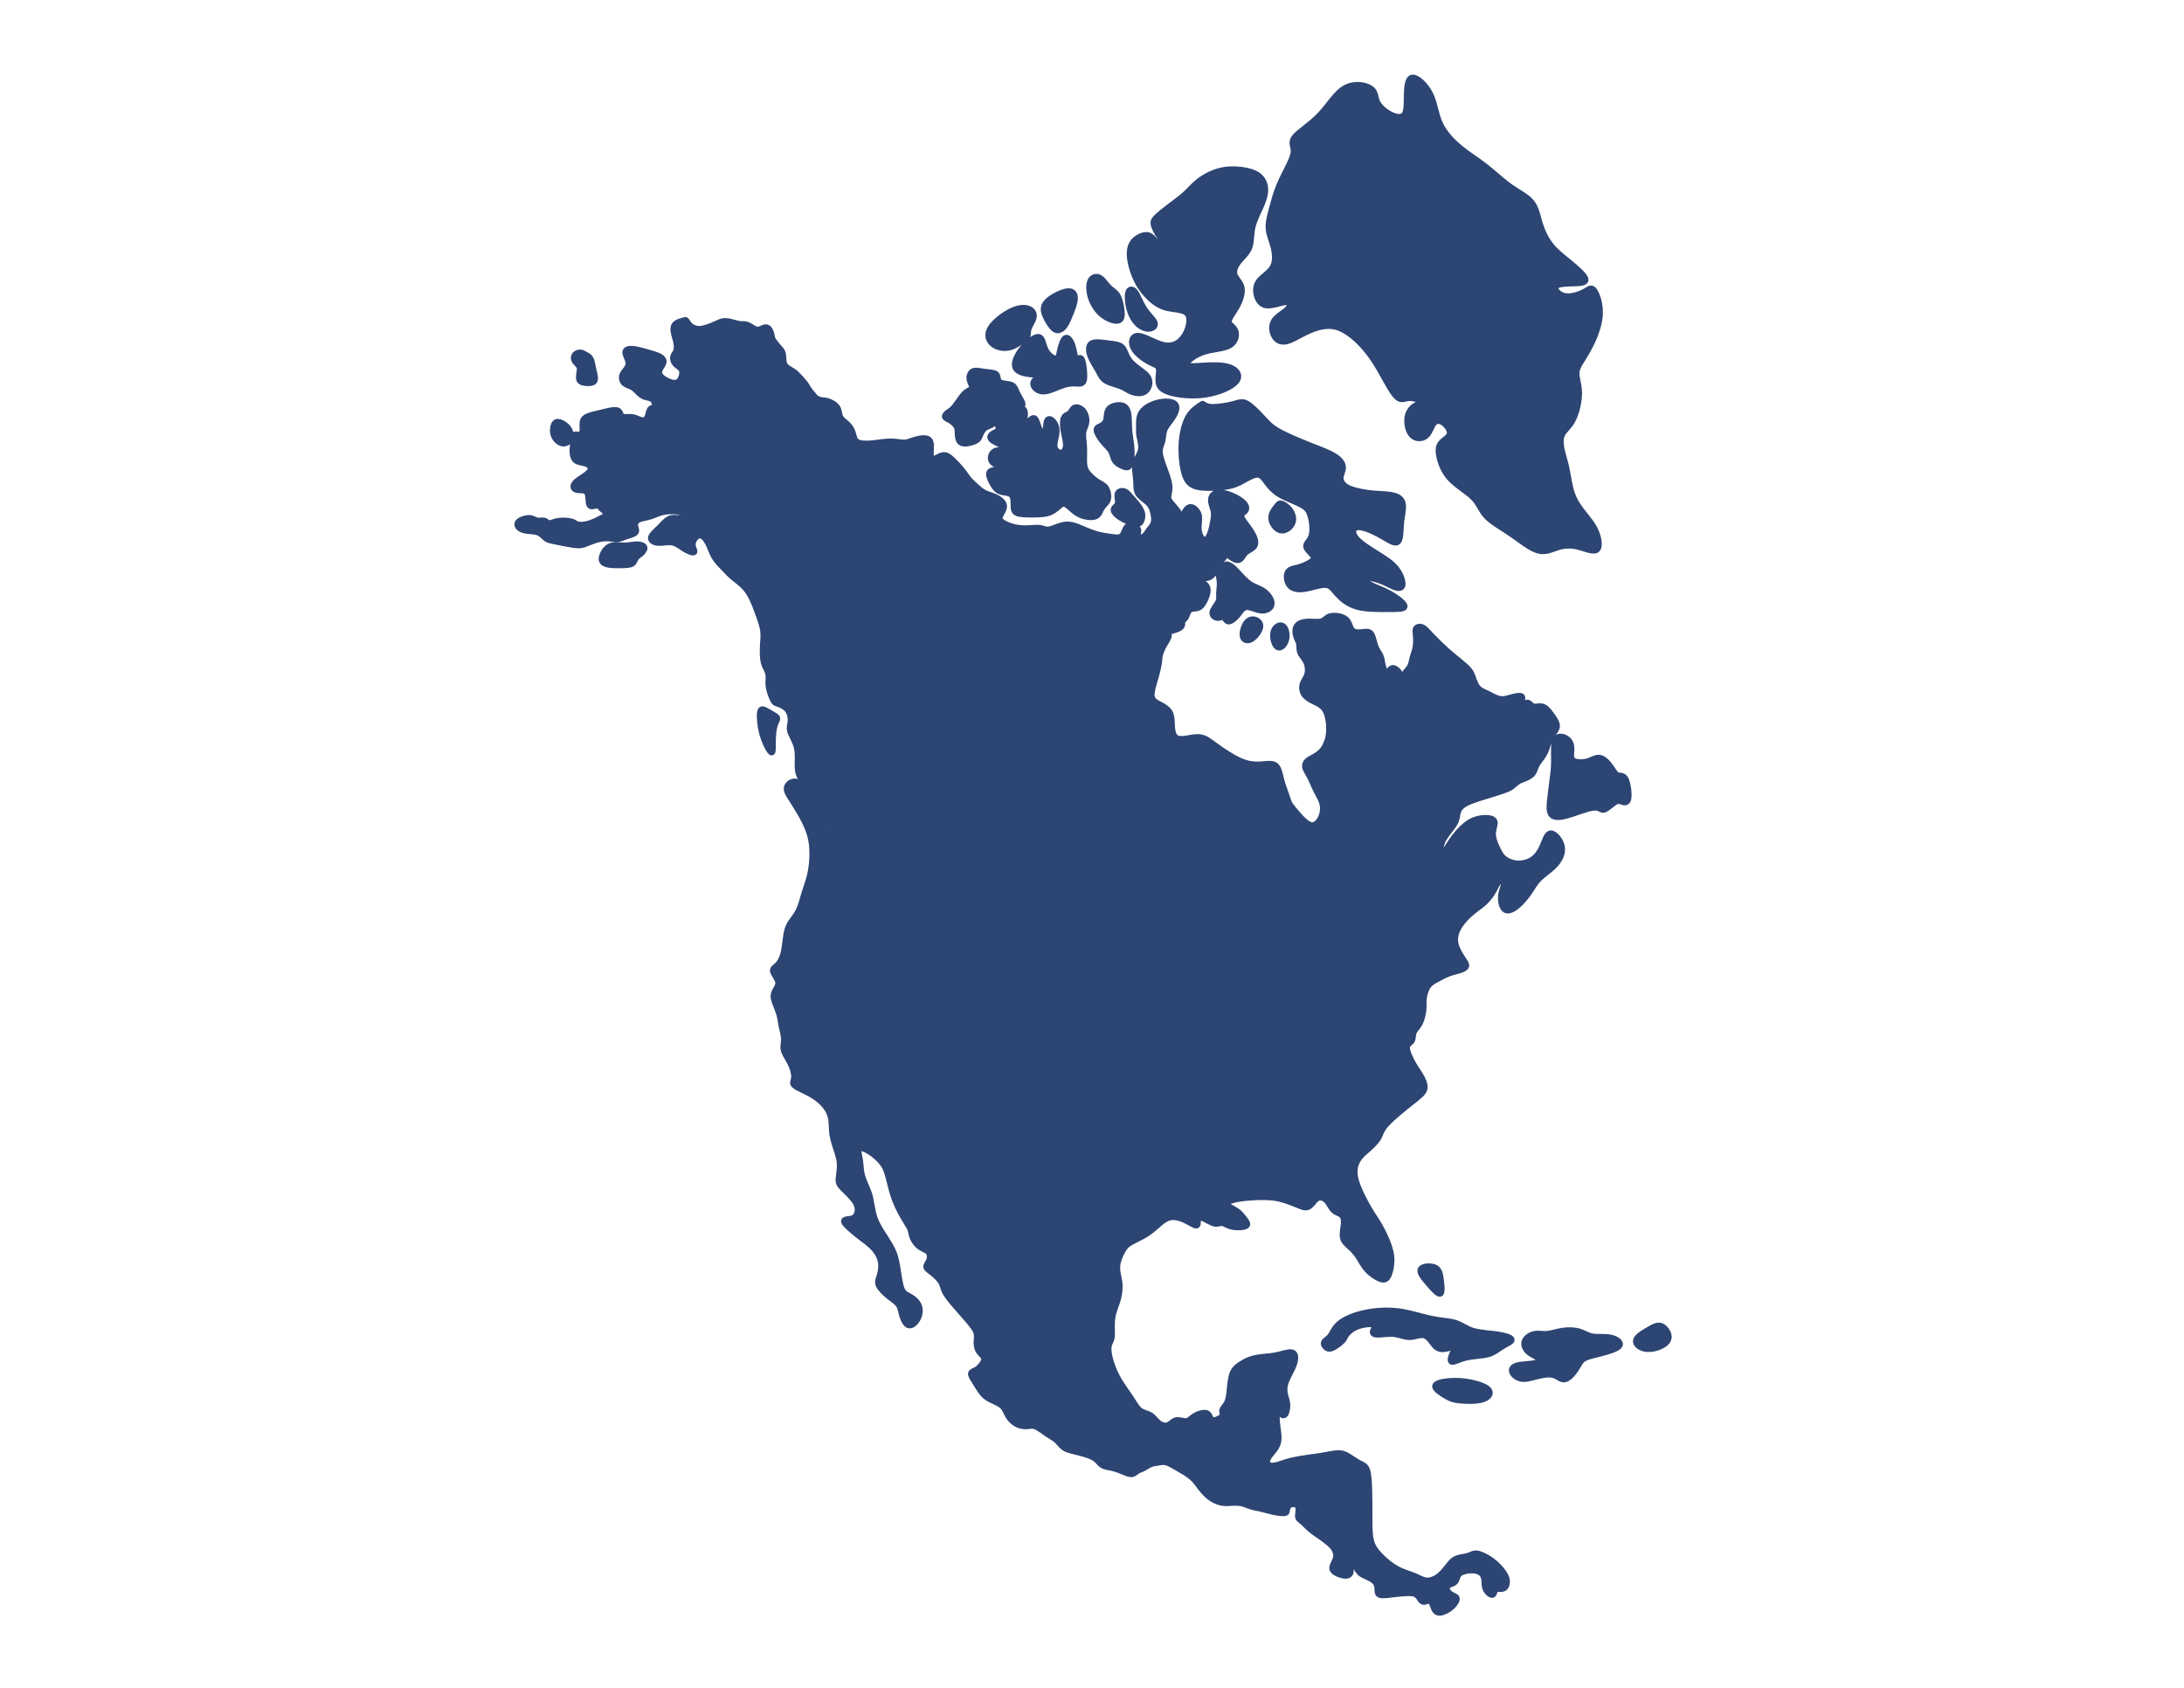 <?xml version="1.0" encoding="utf-8"?>
<!-- Generator: Adobe Illustrator 15.1.0, SVG Export Plug-In . SVG Version: 6.00 Build 0)  -->
<!DOCTYPE svg PUBLIC "-//W3C//DTD SVG 1.1//EN" "http://www.w3.org/Graphics/SVG/1.1/DTD/svg11.dtd">
<svg version="1.1" id="Layer_1" xmlns="http://www.w3.org/2000/svg" xmlns:xlink="http://www.w3.org/1999/xlink" x="0px" y="0px"
	 width="612px" height="473px" viewBox="0 0 612 792" enable-background="new 0 0 612 792" xml:space="preserve">
<path fill="#2d4573" clip-rule="evenodd" stroke="#2d4573" stroke-width="3" stroke-linecap="round" stroke-linejoin="round" stroke-miterlimit="22.926" d="
	M423.488,628.867c-0.979,1.075-2.936,2.51-4.314,3.227s-2.18,0.717-2.98,0.179c-0.8-0.538-1.601-1.613-1.245-2.465
	c0.356-0.852,1.868-1.479,2.98-2.958c1.111-1.479,1.823-3.809,4.313-5.87c2.491-2.062,6.762-3.854,11.742-4.93
	c4.981-1.075,10.675-1.434,16.057-0.717s10.451,2.509,14.988,3.45c4.536,0.941,8.54,1.031,11.52,1.972
	c2.98,0.941,4.937,2.734,8.228,3.72c3.292,0.986,7.917,1.165,11.564,1.703s6.315,1.435,6.449,2.331
	c0.134,0.896-2.269,1.792-4.314,3.047s-3.736,2.868-6.627,3.675s-6.982,0.807-10.274,1.568c-3.291,0.762-5.781,2.285-6.716,1.972
	c-0.934-0.313-0.312-2.465,0.623-4.212c0.934-1.748,2.18-3.093,1.156-3.048c-1.022,0.045-4.314,1.479-6.538,1.345
	c-2.224-0.135-3.38-1.838-4.581-3.406s-2.446-3.003-4.225-3.182c-1.78-0.18-4.093,0.896-6.361,0.896
	c-2.268,0-4.492-1.076-6.938-1.39c-2.445-0.313-5.114,0.135-7.071,0.225c-1.957,0.089-3.202-0.18-3.068-1.165
	c0.133-0.986,1.646-2.689,0.533-3.361c-1.112-0.673-4.849-0.313-7.605,0.672c-2.757,0.986-4.537,2.6-5.427,3.765
	C424.467,627.074,424.467,627.791,423.488,628.867L423.488,628.867z M424.741,41.436c-4.27,2.42-7.472,8.157-11.742,12.638
	c-4.27,4.482-9.606,7.708-11.652,10.129c-2.046,2.419-0.801,4.033-0.623,6.004s-0.711,4.302-2.135,7.26
	c-1.423,2.958-3.38,6.543-4.804,10.039c-1.423,3.495-2.313,6.901-3.202,10.218c-0.89,3.316-1.779,6.542-1.601,9.411
	c0.178,2.868,1.423,5.378,2.223,8.425c0.801,3.047,1.157,6.632,0,9.232c-1.156,2.599-3.824,4.212-5.604,5.915
	s-2.668,3.496-2.49,6.005c0.178,2.509,1.423,5.736,4.27,6.364c2.846,0.627,7.294-1.345,9.606-1.435
	c2.313-0.089,2.491,1.703,0.89,3.406s-4.981,3.316-6.404,5.646c-1.423,2.331-0.89,5.378,0.355,7.26
	c1.246,1.882,3.202,2.599,5.515,2.062c2.313-0.538,4.982-2.331,8.896-4.213c3.914-1.882,9.073-3.854,14.144-2.599
	c5.071,1.255,10.052,5.736,13.699,9.949s5.96,8.156,8.361,12.458c2.402,4.302,4.893,8.963,6.85,10.666
	c1.957,1.703,3.38,0.448,5.604,0.359c2.224-0.09,5.248,0.985,5.781,1.703c0.534,0.717-1.423,1.075-3.113,2.151
	c-1.689,1.075-3.112,2.868-3.469,5.557c-0.355,2.688,0.355,6.274,2.135,8.066s4.625,1.792,6.404,0.269
	c1.779-1.524,2.491-4.571,3.736-6.005s3.024-1.255,4.715,0c1.689,1.255,3.291,3.585,2.846,5.288
	c-0.444,1.703-2.935,2.778-4.181,4.392c-1.245,1.613-1.245,3.764-0.533,6.722c0.711,2.958,2.135,6.723,5.248,9.949
	s7.917,5.916,10.675,8.783c2.758,2.868,3.469,5.916,6.137,8.694c2.669,2.778,7.295,5.288,11.742,8.335s8.718,6.633,12.275,7.619
	s6.405-0.627,9.34-1.524c2.936-0.896,5.961-1.075,9.341-0.269s7.116,2.599,8.717,1.523c1.602-1.075,1.067-5.019-0.267-8.246
	c-1.334-3.226-3.47-5.736-5.604-8.425s-4.27-5.557-5.604-9.231s-1.868-8.156-2.58-11.652c-0.712-3.495-1.602-6.005-2.224-8.694
	c-0.623-2.689-0.979-5.557,0-7.708c0.979-2.151,3.292-3.585,5.07-6.991c1.779-3.406,3.024-8.784,2.936-12.907
	c-0.089-4.123-1.512-6.991-1.156-9.68c0.355-2.689,2.49-5.198,4.98-9.59c2.491-4.392,5.338-10.666,5.871-16.223
	c0.534-5.557-1.245-10.397-2.579-12.189s-2.224-0.538-4.626,0.717c-2.401,1.255-6.315,2.509-9.251,1.882s-4.893-3.137-4.181-4.481
	c0.712-1.344,4.092-1.523,7.472-1.613c3.381-0.09,6.761-0.09,6.494-1.792c-0.267-1.703-4.181-5.109-7.561-7.887
	c-3.381-2.778-6.227-4.929-8.54-7.797c-2.313-2.868-4.092-6.454-5.248-10.128c-1.156-3.674-1.69-7.439-3.914-10.218
	c-2.224-2.778-6.138-4.57-10.052-7.349c-3.914-2.779-7.828-6.543-11.741-9.59c-3.914-3.047-7.829-5.378-11.653-8.515
	c-3.825-3.137-7.562-7.081-9.607-11.563s-2.401-9.5-4.536-13.803s-6.049-7.887-8.185-7.708c-2.135,0.18-2.49,4.123-2.579,7.887
	c-0.089,3.765,0.089,7.35-0.979,9.143c-1.067,1.792-3.38,1.792-6.049,0.627c-2.668-1.166-5.692-3.496-6.938-5.916
	c-1.245-2.42-0.712-4.93-3.113-6.633C434.348,39.912,429.011,39.016,424.741,41.436L424.741,41.436z M323.179,137.046
	c-0.512,1.457-0.378,4.504,0.334,7.328c0.711,2.823,2.001,5.422,3.691,7.17c1.689,1.748,3.78,2.644,5.471,2.577
	c1.689-0.067,2.979-1.098,2.691-2.442c-0.29-1.344-2.158-3.002-3.647-4.885c-1.49-1.882-2.603-3.988-3.492-5.848
	c-0.89-1.86-1.557-3.473-2.468-4.347C324.847,135.724,323.69,135.59,323.179,137.046L323.179,137.046z M308.946,130.123
	c-1.224-0.359-2.824,0-3.603,1.703c-0.778,1.703-0.734,4.75,0.244,7.775c0.979,3.025,2.892,6.027,5.404,8.044
	c2.513,2.017,5.626,3.047,7.25,2.667c1.623-0.381,1.757-2.174,1.534-4.459c-0.223-2.286-0.801-5.064-1.712-6.79
	c-0.912-1.726-2.157-2.397-3.247-3.294s-2.023-2.017-2.914-3.114C311.015,131.557,310.169,130.481,308.946,130.123L308.946,130.123z
	 M319.555,181.121c2.135,0.852,3.291,1.927,5.137,2.622s4.381,1.008,6.071-0.112c1.689-1.121,2.535-3.675,1.845-5.669
	c-0.688-1.994-2.913-3.428-4.937-4.929c-2.023-1.501-3.847-3.07-4.959-4.952s-1.512-4.078-2.824-5.243
	c-1.313-1.166-3.536-1.3-6.338-1.658c-2.803-0.359-6.183-0.941-7.739,0.067s-1.29,3.607-0.4,5.938
	c0.89,2.33,2.402,4.391,3.469,6.318c1.068,1.927,1.69,3.72,3.559,4.93S317.419,180.27,319.555,181.121L319.555,181.121z
	 M383.379,82.015c-2.669-1.658-6.938-2.375-10.541-2.465c-3.603-0.089-6.538,0.448-9.385,1.524
	c-2.847,1.075-5.604,2.688-7.783,4.481c-2.18,1.792-3.78,3.765-5.96,5.736c-2.18,1.972-4.937,3.943-7.428,5.826
	c-2.49,1.882-4.714,3.674-6.004,4.974s-1.646,2.106-0.979,4.078c0.667,1.972,2.356,5.108,4.403,7.215
	c2.046,2.106,4.447,3.182,5.025,3.866c0.578,0.683-0.667,0.974-2.49,0.392c-1.824-0.583-4.226-2.04-5.871-3.664
	s-2.535-3.417-4.537-3.596c-2.001-0.179-5.115,1.255-6.671,3.541c-1.558,2.286-1.558,5.422-1.023,8.515
	c0.534,3.092,1.602,6.14,2.847,8.739c1.246,2.599,2.668,4.75,4.804,7.081c2.135,2.33,4.981,4.84,8.762,5.916
	c3.78,1.075,8.495,0.716,10.318,2.958c1.824,2.241,0.756,7.081-1.379,10.442c-2.135,3.361-5.337,5.243-9.474,4.481
	c-4.136-0.762-9.206-4.168-12.142-4.392c-2.936-0.224-3.736,2.733-2.357,5.467s4.937,5.243,7.473,6.588
	c2.535,1.344,4.047,1.523,4.447,2.958c0.4,1.434-0.312,4.123-0.133,6.274c0.177,2.15,1.244,3.764,5.025,4.974
	c3.78,1.21,10.273,2.017,16.59,1.121c6.315-0.896,12.453-3.496,14.632-6.14c2.18-2.644,0.401-5.333-3.113-6.543
	c-3.514-1.209-8.762-0.941-12.986-0.672c-4.226,0.269-7.428,0.538-7.294-0.807c0.133-1.344,3.602-4.302,7.916-5.781
	c4.314-1.479,9.474-1.479,12.364-3.092c2.892-1.614,3.515-4.84,2.714-6.813c-0.801-1.972-3.024-2.688-3.069-4.302
	c-0.044-1.613,2.091-4.123,3.736-7.081c1.646-2.958,2.802-6.364,2.269-8.873c-0.534-2.51-2.758-4.123-3.336-6.094
	c-0.578-1.972,0.489-4.303,2.135-6.364c1.646-2.062,3.869-3.854,4.848-6.453c0.979-2.6,0.712-6.006,1.424-9.322
	s2.401-6.543,3.735-9.5c1.335-2.958,2.313-5.646,2.269-8.291S386.048,83.673,383.379,82.015L383.379,82.015z M392.609,237.833
	c-0.956,1.21-2.557,3.092-2.379,5.4c0.178,2.308,2.135,5.042,4.314,5.49c2.18,0.448,4.58-1.389,5.403-3.428s0.067-4.28-1.156-5.938
	c-1.223-1.658-2.913-2.733-3.914-3.002S393.566,236.623,392.609,237.833L392.609,237.833z M357.897,189.567
	c-2.401,1.524-4.804,3.048-6.538,6.005s-2.802,7.349-3.158,11.741c-0.355,4.392,0,8.784,0.667,12.234
	c0.667,3.451,1.646,5.96,3.514,7.395s4.626,1.793,8.051,1.838c3.425,0.044,7.517-0.225,10.585-0.986
	c3.069-0.762,5.115-2.017,7.205-3.182c2.091-1.166,4.226-2.241,5.827-2.017c1.602,0.225,2.668,1.748,4.047,3.585
	c1.379,1.837,3.068,3.988,6.183,5.826c3.113,1.837,7.649,3.361,10.273,4.84c2.625,1.479,3.336,2.913,3.87,4.526
	s0.89,3.406,1.022,5.377c0.134,1.972,0.045,4.123-0.756,5.736c-0.801,1.614-2.313,2.689-2.09,3.988
	c0.223,1.3,2.179,2.823,3.068,3.988c0.89,1.166,0.712,1.972-0.578,2.958s-3.691,2.151-5.915,2.779
	c-2.225,0.627-4.271,0.717-5.16,2.196c-0.889,1.479-0.622,4.347,0.712,6.05c1.335,1.703,3.736,2.241,6.983,1.748
	s7.339-2.016,9.873-1.882c2.536,0.134,3.515,1.927,5.471,4.123c1.957,2.195,4.893,4.795,9.163,6.05
	c4.27,1.254,9.873,1.165,14.41,1.165c4.536,0,8.006,0.09,7.917-1.254c-0.09-1.345-3.736-4.123-7.116-5.96
	c-3.38-1.838-6.494-2.734-8.807-4.034s-3.825-3.002-2.758-3.451c1.067-0.448,4.715,0.358,7.517,1.389s4.759,2.286,6.538,2.958
	c1.779,0.672,3.38,0.762,3.647-0.851c0.267-1.613-0.801-4.93-2.892-7.574c-2.09-2.644-5.203-4.616-8.939-6.946
	c-3.736-2.331-8.095-5.02-10.052-7.529c-1.957-2.51-1.513-4.84,0.8-5.154c2.313-0.313,6.494,1.389,10.008,3.271
	c3.514,1.883,6.36,3.944,7.962,3.944c1.601,0,1.956-2.061,2.135-4.123c0.178-2.062,0.178-4.123,0.489-6.453
	c0.312-2.331,0.934-4.93,0.711-6.947c-0.222-2.017-1.289-3.45-3.735-4.212c-2.446-0.762-6.271-0.852-9.074-1.031
	c-2.802-0.179-4.581-0.448-6.805-0.896c-2.224-0.448-4.892-1.075-6.76-2.196c-1.868-1.12-2.936-2.733-2.892-4.392
	c0.045-1.658,1.201-3.361,1.112-5.109c-0.089-1.748-1.423-3.541-4.314-5.244c-2.891-1.703-7.339-3.316-11.119-4.795
	c-3.78-1.479-6.894-2.823-9.74-4.123s-5.426-2.554-7.428-3.988s-3.425-3.047-5.56-5.333c-2.135-2.286-4.981-5.244-7.116-6.319
	c-2.135-1.076-3.558-0.27-6.315,0.448s-6.85,1.345-9.43,1.3S358.965,190.284,357.897,189.567L357.897,189.567z M287.379,153.312
	c-1.045-1.21-2.291-3.182-3.158-5.221c-0.868-2.039-1.356-4.145,0.689-6.364c2.045-2.219,6.627-4.548,9.362-4.929
	c2.735-0.381,3.625,1.187,3.58,3.227c-0.044,2.039-1.023,4.548-1.935,6.834s-1.757,4.347-2.713,5.736
	c-0.956,1.389-2.023,2.106-2.979,2.241C289.27,154.97,288.425,154.522,287.379,153.312L287.379,153.312z M272.769,160.079
	c-1.557,1.076-3.647,2.509-6.116,2.936c-2.469,0.425-5.315-0.157-7.206-1.748s-2.824-4.19-1-7.215
	c1.823-3.025,6.405-6.476,10.03-8.156c3.625-1.681,6.293-1.591,7.983-0.829c1.69,0.762,2.402,2.196,2.046,3.876
	s-1.779,3.607-2.313,5.086c-0.534,1.479-0.178,2.509-0.511,3.383S274.325,159.003,272.769,160.079L272.769,160.079z
	 M301.301,179.573c0.956-0.627,1.089-2.375,0.934-4.84c-0.156-2.465-0.601-5.647-1.357-6.453c-0.756-0.807-1.823,0.762-2.468,0.067
	s-0.867-3.652-1.624-6.027c-0.756-2.375-2.046-4.168-3.136-3.675s-1.979,3.271-2.49,5.535c-0.512,2.263-0.645,4.011-1.846,4.167
	c-1.201,0.157-3.469-1.277-4.759-3.361c-1.29-2.084-1.602-4.818-2.446-6.027c-0.846-1.21-2.224-0.896-4.003,0.269
	c-1.779,1.166-3.958,3.182-5.715,5.714s-3.091,5.58-2.201,7.506c0.889,1.927,4.002,2.733,6.76,3.025
	c2.757,0.291,5.159,0.067,4.981,0.605c-0.178,0.538-2.936,1.837-3.358,3.473c-0.422,1.636,1.49,3.607,3.825,3.944
	c2.335,0.336,5.093-0.964,7.562-1.95c2.468-0.986,4.647-1.658,6.626-1.748C298.565,179.708,300.344,180.201,301.301,179.573
	L301.301,179.573z M320.426,218.628c-1.179-0.516-2.735-1.277-3.58-2.532c-0.846-1.255-0.979-3.002-1.758-4.437
	s-2.201-2.554-3.669-4.302s-2.98-4.123-3.158-5.422s0.979-1.524,2.069-2.084c1.089-0.56,2.111-1.456,2.468-3.025
	c0.355-1.569,0.044-3.809,1.512-5.198c1.468-1.39,4.715-1.927,6.517-1.031c1.801,0.896,2.156,3.226,2.313,5.49
	c0.155,2.263,0.111,4.459,0.312,6.565s0.645,4.123,0.867,6.341c0.222,2.218,0.222,4.638,0,6.453
	c-0.223,1.815-0.667,3.025-1.29,3.496C322.404,219.412,321.604,219.144,320.426,218.628L320.426,218.628z M262.04,196.242
	c-0.07,1.27-0.141,2.54,0.001,3.511c0.143,0.971,0.498,1.643,0.098,2.181c-0.4,0.538-1.556,0.941-2.423,1.457
	c-0.868,0.515-1.446,1.142-1.379,1.77c0.066,0.627,0.778,1.255,1.712,1.815c0.934,0.56,2.09,1.053,3.225,1.613
	c1.134,0.56,2.246,1.188,2.713,1.725c0.467,0.538,0.289,0.986-0.823,1.031c-1.112,0.044-3.158-0.313-4.559,0.336
	c-1.401,0.649-2.158,2.307-1.935,3.652c0.222,1.344,1.423,2.375,3.18,2.891c1.756,0.515,4.069,0.515,6.315,0.941
	c2.246,0.425,4.425,1.277,5.671,2.083s1.557,1.569,0.512,1.591c-1.046,0.022-3.447-0.694-5.804-1.232
	c-2.357-0.538-4.67-0.896-6.605-0.986c-1.935-0.09-3.492,0.09-3.958,1.031c-0.467,0.941,0.156,2.644,0.867,4.101
	s1.512,2.667,2.291,3.496c0.778,0.829,1.534,1.277,3.002,1.546c1.468,0.269,3.647,0.358,4.536,1.77
	c0.89,1.412,0.489,4.145,0.69,5.826c0.2,1.68,1,2.308,3.069,2.621c2.068,0.314,5.404,0.314,7.917,0.224
	c2.513-0.089,4.203-0.269,5.693-0.851s2.78-1.569,3.87-2.51c1.089-0.941,1.979-1.837,3.091-1.635s2.446,1.501,3.803,2.688
	s2.735,2.263,4.781,2.935c2.046,0.672,4.759,0.941,6.272,0.18c1.512-0.762,1.823-2.554,2.69-3.876s2.29-2.173,2.779-3.787
	c0.489-1.613,0.045-3.988-0.89-5.4c-0.934-1.412-2.356-1.86-3.979-2.891c-1.625-1.031-3.447-2.644-4.582-4.1
	c-1.135-1.457-1.58-2.756-1.69-4.817c-0.111-2.062,0.111-4.885-0.022-7.484c-0.134-2.6-0.623-4.974-0.378-6.789
	c0.245-1.815,1.223-3.07,1.446-4.795c0.222-1.725-0.312-3.921-1.446-5.288c-1.134-1.367-2.869-1.905-3.914-1.479
	c-1.045,0.425-1.401,1.814-2.247,2.576c-0.845,0.762-2.179,0.896-2.779,2.219c-0.601,1.322-0.467,3.832-0.045,6.207
	c0.423,2.375,1.134,4.616,1.089,6.499c-0.044,1.882-0.845,3.405-2.157,3.629s-3.135-0.852-3.424-2.868
	c-0.29-2.016,0.956-4.974,0.978-7.372c0.022-2.398-1.178-4.235-2.202-5.042c-1.023-0.807-1.868-0.583-2.224,0.605
	c-0.356,1.188-0.223,3.338-0.756,4.414c-0.534,1.076-1.734,1.076-2.624-0.426s-1.468-4.504-2.313-5.311
	c-0.845-0.807-1.957,0.583-2.98,1.389c-1.023,0.807-1.957,1.031-2.112,0.157s0.467-2.846,0.347-4.25
	c-0.12-1.405-0.983-2.241-2.182-2.428c-1.199-0.187-2.733,0.276-4.112,0.844c-1.379,0.568-2.603,1.24-3.592,1.935
	C263.552,194.808,262.796,195.525,262.04,196.242c-0.689,0.762-1.401,1.613-2.157,2.241c-0.756,0.627-1.557,1.03-2.357,1.344
	c-0.801,0.313-1.602,0.538-2.357,1.344c-0.756,0.807-1.468,2.196-1.89,3.227c-0.423,1.031-0.556,1.703-2.141,2.448
	s-4.62,1.563-6.221,0.891c-1.602-0.672-1.769-2.835-1.829-4.364c-0.061-1.529-0.017-2.425-0.595-3.411s-1.779-2.062-2.935-2.778
	c-1.157-0.717-2.269-1.076-2.468-1.636c-0.2-0.561,0.511-1.322,1.29-1.905c0.778-0.583,1.624-0.986,2.625-2.061
	c1-1.076,2.157-2.823,3.202-4.28c1.045-1.457,1.979-2.622,3.046-3.383c1.067-0.762,2.269-1.12,2.58-1.77
	c0.312-0.65-0.267-1.591-0.686-2.59c-0.419-1-0.679-2.057-0.481-3.102c0.198-1.044,0.854-2.076,2.096-2.354
	c1.242-0.278,3.07,0.198,4.984,0.458c1.915,0.26,3.916,0.305,4.894,0.865c0.979,0.56,0.935,1.635,1.112,2.465
	c0.178,0.829,0.578,1.411,1.535,1.77c0.956,0.358,2.468,0.493,3.603,0.694c1.134,0.202,1.89,0.471,2.468,1.233
	c0.578,0.762,0.979,2.016,1.601,3.271c0.623,1.255,1.468,2.51,1.957,3.518s0.623,1.77-0.333,2.308
	c-0.957,0.538-3.002,0.852-4.604,1.389c-1.601,0.538-2.757,1.299-3.669,2.016C263.396,194.808,262.729,195.48,262.04,196.242
	L262.04,196.242z M323.639,244.887c-1.801-0.829-3.603-1.659-4.993-2.655c-1.39-0.998-2.368-2.162-2.39-3.014
	c-0.022-0.852,0.911-1.389,1.444-1.994c0.534-0.605,0.668-1.277,0.557-2.375c-0.111-1.098-0.468-2.622,0.044-3.518
	s1.891-1.165,3.069-0.649c1.179,0.515,2.157,1.814,3.047,2.868s1.69,1.86,2.49,2.846c0.801,0.986,1.602,2.151,2.079,3.193
	c0.479,1.042,0.634,1.961,0.489,3.104s-0.589,2.509-1.612,2.913C326.841,246.007,325.24,245.447,323.639,244.887L323.639,244.887z
	 M391.225,296.646c-0.578,2.442,0.445,6.028,1.891,6.856c1.445,0.829,3.313-1.098,3.892-3.54s-0.134-5.4-1.579-6.229
	C393.982,292.904,391.803,294.203,391.225,296.646L391.225,296.646z M383.664,291.403c-1.157-0.83-3.069-1.188-4.56,0.224
	c-1.489,1.412-2.558,4.593-2.313,6.521c0.244,1.927,1.802,2.599,3.491,1.837c1.69-0.762,3.514-2.958,4.226-4.706
	C385.22,293.531,384.819,292.231,383.664,291.403L383.664,291.403z M369.343,264.85c-1.766,0.493-3.53,0.986-3.975,2.286
	c-0.445,1.299,0.431,3.405,0.646,5.489s-0.23,4.145-0.274,5.714c-0.044,1.568,0.312,2.644-0.4,4.123s-2.49,3.361-2.713,4.795
	c-0.222,1.434,1.112,2.419,2.269,2.509c1.156,0.089,2.135-0.717,2.847-0.358s1.156,1.882,2.224,2.017s2.757-1.12,4.136-2.778
	s2.446-3.72,4.314-3.943c1.868-0.225,4.537,1.389,6.938,1.613s4.536-0.941,4.804-2.778c0.267-1.837-1.334-4.347-3.336-5.871
	c-2.001-1.524-4.403-2.062-6.582-3.451c-2.18-1.39-4.137-3.63-5.561-5.198c-1.423-1.569-2.313-2.465-3.112-3.047
	C370.767,265.387,370.055,265.118,369.343,264.85L369.343,264.85z M528.912,346.836c-1.525-1.188-4.133-1.859-5.245,0.068
	c-1.112,1.927-0.729,6.453-0.759,10.239c-0.031,3.786-0.476,6.834-0.876,9.836s-0.756,5.96-1.022,8.56
	c-0.268,2.599-0.445,4.84,0.4,6.229c0.845,1.389,2.713,1.927,6.626,0.941c3.915-0.986,9.874-3.495,13.076-3.898
	c3.203-0.403,3.647,1.299,5.026,0.986s3.691-2.644,5.248-3.585c1.557-0.941,2.357-0.493,3.425-0.135s2.401,0.627,2.757-1.613
	c0.356-2.241-0.267-6.991-1.334-8.962c-1.067-1.972-2.579-1.166-3.825-1.792c-1.245-0.628-2.224-2.689-3.602-4.526
	c-1.38-1.837-3.158-3.451-4.893-3.585c-1.735-0.134-3.425,1.21-5.782,1.792c-2.357,0.583-5.382,0.403-6.627-0.717
	c-1.245-1.121-0.712-3.182-0.668-5.064C530.883,349.726,530.438,348.023,528.912,346.836L528.912,346.836z M66.006,165.496
	c-0.779-0.068-1.757,0.201-2.379,0.828c-0.623,0.627-0.89,1.614-0.445,2.577c0.445,0.963,1.601,1.904,2.157,2.711
	c0.556,0.807,0.512,1.479,0.356,2.555c-0.156,1.076-0.423,2.554-0.267,3.518c0.156,0.963,0.734,1.412,1.801,1.681
	c1.068,0.269,2.624,0.358,3.714,0.157s1.712-0.695,1.757-1.86c0.044-1.166-0.49-3.002-0.868-4.772
	c-0.378-1.771-0.601-3.473-1.223-4.549c-0.623-1.076-1.646-1.524-2.446-1.949C67.362,165.965,66.784,165.563,66.006,165.496
	L66.006,165.496z M53.687,199.216c-0.534,1.165-0.779,3.249-0.101,5.053c0.679,1.804,2.279,3.328,3.859,3.63
	c1.579,0.303,3.135-0.616,3.691-2.05c0.556-1.434,0.111-3.384-0.934-4.852c-1.045-1.467-2.691-2.453-3.925-2.823
	C55.043,197.805,54.22,198.051,53.687,199.216L53.687,199.216z M76.214,263.121c-0.401-0.919-0.134-2.219,0.601-3.608
	c0.733-1.389,1.935-2.868,3.713-3.383c1.779-0.516,4.136-0.067,6.227-0.089c2.091-0.023,3.914-0.516,5.56-0.538
	c1.646-0.022,3.114,0.426,3.492,1.188c0.378,0.761-0.334,1.837-1.245,2.688c-0.912,0.852-2.024,1.479-2.646,2.353
	c-0.623,0.874-0.756,1.994-1.69,2.599c-0.934,0.604-2.668,0.694-4.714,0.739s-4.403,0.045-6.115-0.224
	C77.682,264.577,76.614,264.04,76.214,263.121L76.214,263.121z M152.959,333.434c1.089,0.56,2.468,1.411,3.491,2.017
	c1.023,0.604,1.69,0.963,1.757,1.523c0.067,0.56-0.467,1.322-0.912,2.509s-0.801,2.801-0.979,4.616
	c-0.178,1.815-0.178,3.832-0.178,5.535s0,3.092-0.378,3.25c-0.378,0.156-1.135-0.919-1.98-2.577
	c-0.845-1.658-1.778-3.899-2.401-6.184c-0.623-2.286-0.934-4.616-1.067-6.588c-0.134-1.972-0.089-3.585,0.334-4.257
	C151.069,332.604,151.869,332.873,152.959,333.434L152.959,333.434z M315.22,623.584c-0.047-1.927-0.047-4.347,0.442-6.632
	s1.468-4.437,2.135-6.633c0.668-2.195,1.023-4.436,1.067-6.273c0.045-1.838-0.222-3.271-0.578-4.975
	c-0.355-1.703-0.801-3.675-0.444-5.96c0.355-2.285,1.512-4.885,2.535-6.633c1.022-1.747,1.912-2.644,3.78-3.72
	c1.868-1.075,4.715-2.33,6.983-3.719c2.268-1.39,3.958-2.913,5.692-4.437c1.734-1.524,3.514-3.048,5.604-3.541
	c2.09-0.493,4.492,0.045,6.805,1.075c2.313,1.031,4.536,2.555,5.515,2.689c0.979,0.134,0.712-1.12,0.846-2.151
	c0.133-1.03,0.667-1.837,2.135-1.389s3.869,2.15,5.604,2.599c1.735,0.448,2.803-0.358,3.87-0.224
	c1.067,0.134,2.134,1.209,4.358,1.702c2.224,0.493,5.604,0.404,6.716-0.313c1.112-0.717-0.044-2.061-1.067-3.36
	c-1.022-1.3-1.912-2.555-3.646-3.675c-1.734-1.121-4.314-2.106-4.492-3.093c-0.178-0.985,2.046-1.972,5.737-2.599
	c3.692-0.628,8.852-0.896,12.587-0.807c3.736,0.09,6.049,0.537,8.451,1.255c2.401,0.717,4.892,1.702,6.849,2.509
	c1.958,0.807,3.381,1.435,4.671,0.852c1.289-0.582,2.445-2.375,3.424-3.36c0.979-0.986,1.779-1.165,2.714-1.031
	c0.934,0.135,2.001,0.583,2.979,1.793s1.868,3.182,3.024,4.257c1.156,1.076,2.58,1.255,3.514,2.017
	c0.935,0.762,1.379,2.106,1.245,4.123c-0.133,2.017-0.845,4.705-0.444,6.633c0.4,1.927,1.912,3.092,3.336,4.392
	c1.423,1.3,2.757,2.733,3.958,4.571c1.201,1.837,2.269,4.077,4.003,6.005c1.734,1.927,4.137,3.54,5.871,4.258
	c1.734,0.717,2.802,0.537,3.646-0.763c0.846-1.3,1.469-3.72,1.69-6.095c0.223-2.375,0.045-4.705-0.979-7.842
	c-1.022-3.137-2.891-7.081-4.491-9.904c-1.602-2.823-2.936-4.525-5.115-8.245c-2.179-3.72-5.203-9.455-6.226-13.758
	c-1.023-4.303-0.045-7.17,1.201-9.187c1.245-2.018,2.757-3.183,4.58-4.796c1.824-1.613,3.959-3.675,5.026-5.512
	c1.067-1.838,1.067-3.451,3.736-6.408c2.668-2.958,8.006-7.26,11.697-10.173s5.737-4.437,6.138-6.408
	c0.4-1.973-0.845-4.393-1.957-6.229c-1.112-1.838-2.09-3.092-3.38-5.378c-1.29-2.285-2.892-5.602-2.892-7.484
	c0-1.882,1.602-2.33,2.269-3.36c0.667-1.031,0.4-2.644,0.934-3.988c0.534-1.345,1.868-2.42,2.824-4.257
	c0.957-1.838,1.536-4.437,1.714-6.408s-0.045-3.315,0.178-5.198c0.223-1.882,0.89-4.302,2.046-5.915
	c1.157-1.613,2.803-2.42,4.493-3.316c1.689-0.896,3.424-1.882,5.426-2.6c2.001-0.717,4.27-1.165,5.76-1.726
	c1.49-0.56,2.201-1.232,2.18-2.017c-0.022-0.783-0.778-1.68-1.957-3.472s-2.779-4.481-3.18-7.17s0.4-5.378,2.046-7.933
	c1.646-2.554,4.137-4.974,6.271-6.722c2.135-1.747,3.913-2.823,5.56-4.392c1.646-1.568,3.157-3.63,4.136-5.378
	s1.424-3.182,2.446-3.988c1.023-0.807,2.624-0.986,2.758,0.135c0.133,1.12-1.201,3.54-1.512,6.229
	c-0.312,2.688,0.399,5.647,1.823,6.588c1.423,0.941,3.558-0.134,5.604-1.837s4.003-4.033,5.56-6.319
	c1.557-2.285,2.713-4.526,4.759-6.543s4.981-3.809,7.25-6.229c2.269-2.421,3.869-5.468,3.291-8.56
	c-0.578-3.092-3.335-6.229-5.114-6.14c-1.779,0.09-2.58,3.406-3.825,6.185c-1.245,2.778-2.936,5.019-5.159,6.363
	s-4.981,1.793-7.339,1.523c-2.357-0.269-4.314-1.255-5.604-2.285c-1.289-1.031-1.912-2.106-2.891-4.078s-2.313-4.84-2.401-7.305
	s1.067-4.526,0.8-5.826c-0.267-1.3-1.956-1.837-4.136-1.837s-4.848,0.538-7.294,1.972c-2.446,1.434-4.671,3.764-6.36,5.826
	c-1.69,2.061-2.847,3.853-3.78,5.333c-0.935,1.479-1.646,2.644-2.892,5.064c-1.245,2.42-3.023,6.095-3.98,7.73
	c-0.956,1.636-1.09,1.232-0.423-0.426s2.136-4.571,2.824-7.148c0.689-2.576,0.601-4.816,1.313-6.878
	c0.712-2.062,2.224-3.943,3.536-5.624c1.312-1.681,2.424-3.161,2.98-4.528c0.556-1.367,0.556-2.622,0.867-3.832
	c0.311-1.21,0.934-2.375,2.135-3.361c1.2-0.986,2.979-1.793,4.893-2.51c1.912-0.717,3.958-1.344,6.448-2.106
	c2.491-0.762,5.427-1.658,7.517-2.375c2.091-0.717,3.336-1.254,4.403-2.017c1.067-0.762,1.958-1.748,2.936-2.375
	c0.979-0.627,2.046-0.896,3.336-1.435c1.29-0.538,2.802-1.344,3.647-2.464c0.845-1.121,1.022-2.554,1.867-4.078
	c0.846-1.523,2.357-3.137,3.336-4.84s1.424-3.496,2.002-5.108c0.578-1.614,1.29-3.047,2.18-4.347s1.956-2.465,1.867-3.944
	s-1.334-3.271-2.579-4.975c-1.245-1.703-2.491-3.316-4.003-3.764c-1.513-0.448-3.291,0.269-4.492-0.135
	c-1.201-0.403-1.823-1.926-2.847-1.747s-2.446,2.061-3.603,4.033c-1.156,1.972-2.046,4.034-3.069,5.96
	c-1.022,1.927-2.179,3.72-2.445,2.778c-0.268-0.941,0.355-4.616,1.334-6.991s2.313-3.45,3.514-4.794
	c1.2-1.345,2.269-2.958,1.912-3.676c-0.355-0.717-2.135-0.538-4.048-0.044c-1.911,0.493-3.958,1.3-5.959,1.075
	c-2.002-0.224-3.958-1.479-5.782-2.375c-1.823-0.896-3.513-1.434-4.714-2.644c-1.201-1.21-1.913-3.092-2.447-4.616
	c-0.533-1.523-0.89-2.689-2.046-4.078s-3.113-3.002-4.937-4.481s-3.514-2.823-5.737-4.839c-2.224-2.017-4.981-4.706-6.894-6.723
	c-1.913-2.017-2.98-3.361-4.137-3.898c-1.156-0.538-2.401-0.27-2.891,0.448s-0.223,1.882-0.089,3.496
	c0.133,1.613,0.133,3.675-0.179,5.423c-0.312,1.748-0.934,3.182-1.334,4.66c-0.4,1.479-0.578,3.002-1.201,4.213
	c-0.622,1.21-1.689,2.106-2.401,3.182s-1.067,2.33-1.424,2.24c-0.355-0.089-0.711-1.523-1.601-2.733s-2.313-2.196-3.291-1.748
	s-1.513,2.33-2.225,2.33c-0.711,0-1.601-1.882-2.045-3.496c-0.445-1.613-0.445-2.957-0.935-4.257s-1.468-2.555-2.135-3.944
	c-0.667-1.39-1.023-2.913-1.424-4.347c-0.399-1.434-0.845-2.778-1.912-3.227s-2.757,0-4.358,0.09s-3.113-0.179-3.959-1.434
	c-0.845-1.255-1.022-3.496-2.758-4.84c-1.733-1.345-5.025-1.792-6.982-1.299c-1.957,0.493-2.579,1.926-4.181,2.419
	s-4.181,0.045-6.449,0.135c-2.269,0.089-4.225,0.717-5.114,2.017c-0.891,1.3-0.712,3.271-0.267,4.706
	c0.444,1.434,1.155,2.33,1.378,3.54s-0.044,2.733,0.534,4.123c0.578,1.389,2.001,2.644,2.802,4.437
	c0.801,1.792,0.979,4.123,0.489,5.871s-1.646,2.913-2.135,4.437c-0.489,1.523-0.312,3.406,0.667,4.84s2.758,2.42,4.27,3.182
	c1.513,0.762,2.758,1.299,3.825,2.151s1.957,2.017,2.58,3.765c0.622,1.748,0.978,4.078,1.045,6.161s-0.154,3.92-0.376,5.063
	c-0.222,1.142-0.444,1.59-0.8,2.464s-0.846,2.173-1.802,3.361s-2.379,2.263-3.691,3.048c-1.312,0.784-2.513,1.276-3.358,1.994
	c-0.845,0.717-1.334,1.658-1.268,2.644c0.067,0.986,0.689,2.017,1.313,3.092c0.622,1.076,1.245,2.196,1.846,3.518
	s1.179,2.846,2.068,4.593c0.89,1.748,2.091,3.72,2.69,5.467c0.601,1.748,0.601,3.271,0.356,4.729
	c-0.245,1.456-0.734,2.845-1.558,4.055c-0.822,1.21-1.979,2.241-3.291,2.285c-1.312,0.045-2.779-0.896-4.381-2.397
	c-1.601-1.501-3.336-3.563-4.514-4.997c-1.179-1.435-1.801-2.242-2.245-3.183c-0.444-0.941-0.711-2.017-1.334-3.81
	c-0.623-1.792-1.602-4.302-2.313-6.991c-0.712-2.689-1.157-5.557-2.669-6.722c-1.513-1.165-4.092-0.627-6.627-0.448
	s-5.026,0-7.517-0.762c-2.491-0.762-4.981-2.106-7.473-3.63c-2.49-1.524-4.981-3.227-7.16-4.84c-2.18-1.613-4.048-3.137-6.404-3.496
	c-2.357-0.359-5.204,0.448-7.384,0.717c-2.18,0.269-3.691,0-4.625-1.031c-0.934-1.03-1.29-2.823-1.423-4.75
	c-0.134-1.927-0.045-3.988-0.579-5.602c-0.533-1.613-1.689-2.778-3.291-3.764c-1.602-0.986-3.647-1.792-4.714-2.913
	c-1.068-1.121-1.157-2.555-0.757-4.661c0.4-2.107,1.29-4.885,1.957-7.305c0.668-2.419,1.113-4.481,1.291-5.803
	s0.09-1.904,0.334-3.092c0.244-1.188,0.822-2.98,1.867-4.863c1.046-1.882,2.558-3.854,2.38-4.84s-2.046-0.986-1.09-1.389
	s4.737-1.21,6.316-2.218c1.578-1.008,0.956-2.218,1.09-2.913c0.133-0.695,1.022-0.874,1.623-1.837
	c0.601-0.964,0.911-2.711,1.778-3.541c0.868-0.829,2.291-0.739,3.381-0.919c1.09-0.179,1.846-0.627,2.668-1.748
	c0.823-1.121,1.713-2.913,2.18-4.548c0.468-1.636,0.512-3.115-0.4-4.257c-0.911-1.143-2.779-1.95-4.247-2.779
	s-2.535-1.68-1.668-1.68s3.67,0.851,5.626,0.829c1.957-0.022,3.069-0.918,3.87-2.397s1.289-3.54,2.09-4.705
	c0.801-1.166,1.913-1.435,2.491-2.151c0.578-0.717,0.623-1.882,1.468-1.748c0.845,0.134,2.49,1.568,3.758,2.196
	c1.269,0.627,2.158,0.448,2.826-0.157c0.667-0.605,1.111-1.635,1.779-2.42c0.667-0.784,1.556-1.322,2.579-1.927
	s2.18-1.277,2.446-2.622c0.267-1.345-0.355-3.361-1.912-5.781c-1.558-2.42-4.048-5.244-4.537-6.857s1.023-2.017,1.757-2.846
	c0.734-0.829,0.689-2.084-0.445-3.406c-1.134-1.322-3.357-2.711-5.804-3.72s-5.115-1.636-6.894-1.254
	c-1.779,0.381-2.669,1.77-2.691,3.361c-0.021,1.591,0.823,3.383,1.179,4.907c0.356,1.523,0.223,2.778-0.089,4.616
	c-0.312,1.837-0.8,4.257-1.512,6.139c-0.712,1.883-1.646,3.227-2.624,3.182c-0.979-0.045-2.002-1.479-2.514-3.002
	c-0.511-1.524-0.511-3.137-0.378-4.728c0.134-1.591,0.4-3.159-0.155-4.638s-1.936-2.868-3.136-3.115
	c-1.201-0.247-2.224,0.65-2.979,1.972c-0.757,1.322-1.246,3.069-1.49,3.54c-0.245,0.471-0.245-0.336-0.801-1.524
	s-1.667-2.756-2.891-4.167c-1.223-1.412-2.557-2.666-2.802-4.1c-0.244-1.434,0.601-3.047,0.512-5.288
	c-0.089-2.241-1.111-5.109-2.201-8.089c-1.09-2.98-2.246-6.073-2.357-8.291s0.823-3.563,1.223-5.221
	c0.4-1.658,0.268-3.63,1.112-5.557c0.846-1.928,2.669-3.81,3.98-5.916c1.313-2.106,2.113-4.437,0.912-5.713
	c-1.201-1.277-4.403-1.501-7.605-0.784s-6.405,2.375-7.895,4.548c-1.49,2.174-1.268,4.862-1.245,6.632
	c0.021,1.77-0.156,2.622,0.11,4.19s0.979,3.854,0.89,5.758s-0.979,3.428-1.69,4.75c-0.711,1.322-1.245,2.442-1.268,4.234
	c-0.022,1.793,0.467,4.258,0.601,6.521c0.133,2.263-0.089,4.324,0.912,5.982s3.225,2.913,4.625,4.257
	c1.401,1.345,1.979,2.778,2.402,4.459c0.422,1.681,0.689,3.607,0.267,5.086s-1.534,2.51-2.313,3.541s-1.224,2.061-2.18,2.756
	c-0.956,0.694-2.424,1.053-2.936,0.425c-0.511-0.627-0.066-2.24,0-3.092s-0.245-0.941-1.223-1.412
	c-0.979-0.47-2.624-1.322-3.67-0.515c-1.045,0.807-1.489,3.271-2.535,4.392c-1.045,1.121-2.69,0.896-4.781,0.627
	c-2.09-0.269-4.626-0.583-7.116-1.277c-2.491-0.695-4.937-1.771-7.361-2.801c-2.424-1.031-4.826-2.017-7.494-1.703
	c-2.669,0.313-5.604,1.926-7.495,2.263c-1.89,0.336-2.735-0.604-4.87-0.761c-2.135-0.157-5.56,0.47-9.029,0.089
	c-3.469-0.381-6.983-1.771-8.495-3.025c-1.512-1.254-1.023-2.375-0.311-3.674c0.712-1.3,1.646-2.778,1.334-4.168
	c-0.312-1.389-1.868-2.688-3.58-3.54c-1.713-0.852-3.581-1.255-5.093-1.95c-1.512-0.694-2.668-1.68-3.802-2.688
	c-1.134-1.008-2.246-2.039-3.002-2.801c-0.756-0.762-1.156-1.254-1.801-2.151c-0.645-0.896-1.534-2.196-2.735-3.652
	c-1.201-1.457-2.713-3.07-4.114-4.393c-1.401-1.322-2.691-2.352-4.248-2.15c-1.557,0.201-3.38,1.635-4.492,1.814
	c-1.112,0.179-1.512-0.896-1.468-2.913c0.045-2.017,0.534-4.975-0.756-6.162c-1.29-1.188-4.359-0.605-6.494,0.022
	c-2.135,0.628-3.336,1.3-5.026,1.345c-1.69,0.044-3.869-0.539-6.582-0.516c-2.713,0.022-5.96,0.649-8.874,0.896
	c-2.913,0.246-5.493,0.112-6.849-0.807s-1.49-2.621-1.957-4.145c-0.467-1.524-1.268-2.868-2.446-4.011
	c-1.179-1.143-2.735-2.084-3.424-3.429c-0.69-1.344-0.512-3.092-1.402-4.481c-0.889-1.389-2.846-2.42-4.247-2.891
	c-1.401-0.47-2.246-0.381-3.158-0.538s-1.89-0.56-2.491-0.963s-0.823-0.807-1.401-1.524c-0.578-0.717-1.512-1.748-2.112-2.621
	c-0.601-0.875-0.868-1.592-1.734-2.734c-0.868-1.143-2.335-2.711-3.247-3.674c-0.912-0.964-1.268-1.322-2.09-1.86
	c-0.823-0.538-2.113-1.255-2.979-1.905c-0.868-0.65-1.313-1.232-1.557-2.106c-0.245-0.874-0.289-2.039-0.356-3.002
	c-0.066-0.964-0.156-1.726-0.556-2.465c-0.4-0.739-1.111-1.456-1.979-2.464c-0.867-1.009-1.89-2.308-2.379-3.227
	s-0.445-1.457-0.623-2.286c-0.178-0.829-0.578-1.949-1.134-2.622s-1.268-0.896-2.202-0.583c-0.934,0.313-2.09,1.165-3.425,0.941
	c-1.334-0.224-2.846-1.524-4.136-2.106c-1.29-0.583-2.357-0.448-3.158-0.448c-0.801,0-1.334-0.135-2.646-0.493
	s-3.402-0.941-4.914-0.964s-2.446,0.516-4.047,1.244c-1.602,0.728-3.869,1.647-5.638,2.106c-1.768,0.459-3.036,0.459-4.192,0.146
	s-2.202-0.941-2.936-1.703c-0.733-0.762-1.156-1.658-1.468-2.039c-0.311-0.381-0.511-0.247-1.39,0.011
	c-0.879,0.258-2.435,0.639-3.38,1.39c-0.946,0.75-1.279,1.871-1.09,3.394c0.189,1.524,0.901,3.451,1.257,5.143
	c0.355,1.691,0.355,3.148,0.044,4.156c-0.311,1.009-0.934,1.569-1.257,2.241c-0.322,0.672-0.345,1.457-0.1,2.241
	c0.245,0.784,0.756,1.569,1.545,2.219c0.79,0.649,1.856,1.165,2.324,2.14s0.333,2.409-0.189,3.753
	c-0.522,1.345-1.435,2.6-3.269,2.566s-4.592-1.356-6.004-2.633c-1.412-1.277-1.479-2.51-1.023-3.663
	c0.456-1.154,1.435-2.229,1.724-3.249c0.289-1.02-0.111-1.983-1.668-2.835s-4.27-1.591-6.694-2.252
	c-2.424-0.661-4.559-1.243-6.271-1.321c-1.713-0.079-3.002,0.347-3.024,1.512c-0.022,1.165,1.223,3.07,1.467,4.594
	c0.245,1.523-0.512,2.666-1.278,3.663c-0.767,0.997-1.545,1.848-1.756,2.946c-0.211,1.098,0.145,2.442,1.101,3.271
	c0.956,0.829,2.513,1.143,3.736,1.837c1.223,0.695,2.113,1.77,3.024,2.644c0.912,0.874,1.846,1.546,3.002,1.905
	c1.156,0.358,2.535,0.403,3.469,1.232c0.934,0.829,1.423,2.442,1.068,3.204c-0.356,0.762-1.557,0.672-2.201,1.479
	c-0.645,0.807-0.734,2.51-1.268,3.652c-0.534,1.143-1.512,1.726-2.69,1.546c-1.179-0.179-2.558-1.12-4.226-1.411
	c-1.668-0.292-3.625,0.067-4.67-0.224c-1.045-0.292-1.179-1.232-1.535-1.972c-0.356-0.739-0.934-1.277-2.58-1.188
	c-1.646,0.09-4.359,0.807-6.672,1.367c-2.313,0.56-4.225,0.963-5.582,1.523c-1.357,0.56-2.157,1.277-2.401,2.532
	c-0.245,1.255,0.066,3.047-0.112,4.28c-0.178,1.232-0.845,1.904-1.623,1.949c-0.779,0.044-1.668-0.538-2.135,0
	c-0.467,0.538-0.511,2.196-0.645,3.81c-0.134,1.613-0.356,3.181-0.223,4.682c0.133,1.501,0.623,2.936,1.958,3.652
	c1.334,0.717,3.513,0.717,4.959,1.457c1.445,0.739,2.156,2.218,0.8,3.809c-1.356,1.591-4.781,3.293-6.315,4.795
	c-1.535,1.501-1.179,2.801,0.044,3.271c1.223,0.47,3.313,0.112,4.47,0.649c1.156,0.538,1.379,1.972,1.49,3.496
	c0.111,1.523,0.111,3.137,0.934,3.563c0.823,0.426,2.468-0.336,3.313-0.381c0.845-0.044,0.89,0.628,1.69,1.457
	c0.8,0.829,2.357,1.814,2.779,2.487s-0.289,1.031-1.957,1.905s-4.292,2.263-6.604,2.958c-2.313,0.695-4.314,0.695-5.426,0.381
	c-1.112-0.313-1.334-0.941-2.78-1.344c-1.446-0.403-4.114-0.583-6.138-0.269c-2.024,0.313-3.402,1.12-4.314,1.075
	c-0.912-0.045-1.357-0.941-2.291-1.188c-0.934-0.246-2.357,0.157-3.491-0.089c-1.134-0.247-1.979-1.143-3.647-1.166
	c-1.667-0.022-4.159,0.829-5.026,1.882c-0.867,1.053-0.111,2.308,1.068,3.025c1.178,0.717,2.779,0.896,4.358,1.031
	s3.135,0.224,4.403,0.874c1.268,0.649,2.246,1.859,3.136,2.554s1.69,0.874,4.047,1.367c2.357,0.493,6.271,1.299,8.763,1.658
	c2.49,0.359,3.558,0.269,5.159-0.269c1.601-0.538,3.736-1.523,5.737-2.106c2.001-0.583,3.87-0.762,5.515-0.672
	c1.645,0.089,3.068,0.448,4.269,0.358c1.201-0.09,2.18-0.627,3.781-1.166c1.602-0.538,3.825-1.075,4.582-1.882
	c0.756-0.807,0.044-1.882-0.133-3.002c-0.178-1.121,0.177-2.286,1.556-3.002c1.379-0.717,3.781-0.986,5.782-1.614
	c2.001-0.627,3.603-1.613,6.227-2.106c2.625-0.493,6.271-0.493,8.229,0.358c1.957,0.852,2.224,2.554,1.067,2.913
	c-1.156,0.358-3.736-0.628-5.782-0.134c-2.046,0.493-3.558,2.464-5.337,4.257c-1.78,1.792-3.825,3.406-4.092,4.706
	c-0.267,1.3,1.246,2.286,3.292,2.42c2.046,0.134,4.625-0.583,6.805-0.135c2.179,0.448,3.958,2.062,5.826,3.182
	s3.825,1.748,4.181,1.3c0.356-0.448-0.889-1.972-0.756-3.764c0.133-1.793,1.646-3.854,3.158-4.078s3.024,1.389,4.136,3.451
	c1.112,2.061,1.823,4.57,3.069,6.677c1.245,2.106,3.024,3.809,4.492,5.333c1.468,1.523,2.624,2.868,4.537,4.437
	c1.912,1.568,4.581,3.361,6.671,6.319c2.09,2.958,3.602,7.081,4.803,10.396c1.201,3.316,2.09,5.826,2.402,8.111
	c0.311,2.286,0.044,4.347-0.089,6.723c-0.134,2.375-0.134,5.063,0.133,6.946c0.267,1.882,0.8,2.958,1.334,4.033
	s1.067,2.151,1.157,3.541c0.089,1.389-0.267,3.092,0.089,5.288c0.356,2.195,1.423,4.883,2.135,6.183
	c0.712,1.299,1.067,1.209,2.269,1.612c1.201,0.404,3.247,1.3,4.448,2.869c1.201,1.568,1.557,3.809,1.423,5.467
	c-0.133,1.658-0.756,2.733-0.223,4.571c0.534,1.837,2.224,4.437,2.98,7.036c0.756,2.599,0.578,5.198,0.534,7.618
	s0.044,4.661,0.979,6.453s2.713,3.137,4.67,5.378c1.957,2.241,4.092,5.378,6.012,8.753c1.92,3.376,3.625,6.991,4.647,11.204
	c1.023,4.213,1.364,9.022,1.179,11.831c-0.186,2.809-0.897,3.614-1.208,2.449c-0.311-1.165-0.222-4.302-0.712-6.901
	c-0.489-2.599-1.556-4.66-2.268-6.991c-0.712-2.33-1.067-4.93-2.224-7.708c-1.156-2.779-3.113-5.737-5.137-8.671
	c-2.024-2.935-4.114-5.847-6.25-6.564c-2.135-0.717-4.314,0.761-4.736,2.441c-0.423,1.68,0.912,3.562,2.646,6.251
	c1.735,2.688,3.87,6.184,5.471,9.321c1.601,3.137,2.668,5.915,3.247,8.828c0.578,2.913,0.667,5.96,0.534,8.873
	c-0.134,2.913-0.489,5.691-1.201,8.515c-0.711,2.823-1.779,5.691-2.625,8.471c-0.845,2.778-1.468,5.467-2.58,7.708
	c-1.112,2.241-2.713,4.033-3.78,5.691c-1.068,1.658-1.601,3.182-2.001,5.646s-0.667,5.871-1.29,8.47
	c-0.623,2.6-1.601,4.393-2.757,5.558c-1.157,1.165-2.491,1.703-2.179,3.003c0.311,1.3,2.268,3.36,2.446,5.198
	c0.178,1.837-1.423,3.45-1.957,5.063c-0.534,1.613,0,3.227,0.667,4.975c0.667,1.748,1.468,3.63,1.912,5.288
	c0.445,1.658,0.534,3.092,0.934,5.019c0.401,1.928,1.112,4.348,1.156,6.274c0.045,1.927-0.578,3.36-0.133,5.108
	c0.445,1.748,1.958,3.81,3.069,6.05c1.112,2.241,1.824,4.661,1.824,6.319s-0.711,2.555-0.445,3.361
	c0.267,0.807,1.512,1.523,3.514,2.51c2.001,0.985,4.759,2.24,7.117,3.898c2.356,1.658,4.314,3.72,5.515,5.691
	c1.201,1.972,1.646,3.854,1.824,5.78c0.178,1.928,0.089,3.899,0.445,6.14c0.356,2.241,1.156,4.751,1.912,7.036
	c0.756,2.286,1.468,4.347,1.557,6.722c0.089,2.376-0.445,5.064-0.578,6.813c-0.134,1.748,0.133,2.555,1.823,4.302
	c1.69,1.748,4.804,4.437,6.183,6.901c1.378,2.465,1.022,4.705,0.266,6.005c-0.756,1.3-1.912,1.658-3.291,1.838
	s-2.98,0.18-2.268,1.479c0.711,1.3,3.736,3.899,6.494,6.05c2.757,2.151,5.248,3.854,7.116,5.871s3.113,4.347,3.514,6.677
	c0.4,2.331-0.044,4.661-0.579,6.408c-0.533,1.748-1.156,2.914-0.4,4.526c0.756,1.613,2.891,3.675,4.804,5.199
	c1.913,1.523,3.603,2.509,4.537,3.943s1.112,3.316,1.735,5.288c0.623,1.972,1.69,4.033,3.069,4.257
	c1.378,0.225,3.069-1.389,4.002-3.271c0.934-1.882,1.112-4.033,0.445-5.78c-0.667-1.748-2.179-3.093-3.647-3.988
	c-1.467-0.896-2.891-1.345-3.825-2.689s-1.379-3.585-1.824-6.273c-0.445-2.689-0.889-5.826-1.423-8.246
	c-0.534-2.42-1.157-4.123-2.357-6.318c-1.201-2.196-2.98-4.886-4.403-7.171s-2.491-4.168-3.247-6.318
	c-0.755-2.151-1.201-4.571-1.556-6.633c-0.356-2.062-0.623-3.764-1.468-6.005c-0.845-2.24-2.268-5.02-2.935-7.529
	c-0.667-2.509-0.579-4.75-0.934-7.08c-0.356-2.33-1.156-4.75-0.445-5.558c0.712-0.806,2.935,0,5.204,1.435s4.581,3.495,6.049,5.468
	c1.467,1.972,2.09,3.854,2.846,6.812c0.756,2.958,1.646,6.991,3.113,10.755c1.468,3.765,3.514,7.26,4.848,9.456
	c1.334,2.195,1.957,3.092,2.313,4.213c0.356,1.12,0.445,2.465,1.112,3.943c0.667,1.479,1.913,3.092,3.336,4.078
	c1.423,0.986,3.024,1.344,3.87,2.33c0.845,0.986,0.934,2.6,0.444,3.899s-1.556,2.285-1.378,3.182
	c0.178,0.896,1.601,1.703,3.158,2.958c1.557,1.255,3.247,2.957,4.025,4.458c0.778,1.501,0.644,2.801,2.156,5.221
	c1.512,2.42,4.67,5.961,7.45,9.098s5.181,5.87,6.227,7.864c1.045,1.995,0.733,3.249,0.623,4.773
	c-0.112,1.523-0.022,3.315,0.756,4.705s2.246,2.375,2.646,3.451c0.4,1.075-0.267,2.24-1.022,3.271
	c-0.756,1.03-1.602,1.927-2.625,2.509c-1.023,0.583-2.224,0.853-2.402,1.636c-0.178,0.784,0.667,2.084,1.534,3.473
	c0.868,1.39,1.757,2.868,2.713,4.28s1.979,2.756,3.869,3.877c1.89,1.12,4.648,2.017,6.249,3.36c1.601,1.345,2.046,3.137,2.98,4.751
	c0.934,1.613,2.357,3.047,3.937,3.898c1.579,0.852,3.313,1.12,4.736,1.03c1.423-0.089,2.535-0.537,4.181,0.112
	c1.646,0.65,3.825,2.397,5.56,3.563c1.735,1.165,3.024,1.748,4.159,2.734c1.134,0.985,2.112,2.375,3.18,3.271
	c1.067,0.896,2.224,1.3,3.514,1.659c1.29,0.358,2.713,0.672,4.759,1.21c2.046,0.537,4.714,1.299,6.426,2.396
	c1.713,1.099,2.469,2.532,3.714,3.317c1.246,0.784,2.98,0.918,4.715,1.321s3.47,1.076,5.026,1.726
	c1.557,0.65,2.936,1.277,4.047,1.143c1.112-0.135,1.957-1.03,2.735-1.523s1.49-0.583,2.513-1.099
	c1.023-0.515,2.357-1.456,3.492-1.949c1.134-0.493,2.067-0.537,3.225-0.739c1.156-0.202,2.535-0.561,4.024-0.246
	c1.49,0.313,3.091,1.299,5.271,2.554s4.938,2.778,6.895,4.459s3.113,3.518,4.492,5.288c1.378,1.771,2.979,3.473,4.759,4.66
	c1.779,1.188,3.735,1.86,5.337,2.106c1.602,0.247,2.847,0.067,4.314-0.021c1.468-0.09,3.158-0.09,4.715,0.269
	s2.979,1.075,4.358,1.501s2.713,0.561,4.426,0.964c1.712,0.403,3.803,1.075,5.915,1.523c2.113,0.448,4.248,0.672,5.248,0.538
	c1.001-0.135,0.868-0.628,1.001-1.435c0.134-0.807,0.534-1.927,1.579-2.442c1.046-0.515,2.735-0.425,3.491,0.382
	c0.757,0.806,0.579,2.33,0.445,3.473s-0.223,1.904,0.089,2.464c0.312,0.561,1.023,0.919,2.001,1.793
	c0.979,0.874,2.224,2.263,3.647,3.474c1.424,1.21,3.024,2.24,4.514,3.271c1.49,1.031,2.869,2.062,4.004,3.025
	c1.134,0.964,2.023,1.859,2.69,3.025c0.667,1.165,1.112,2.599,0.734,4.145c-0.379,1.547-1.579,3.204-1.713,4.437
	c-0.133,1.232,0.801,2.039,2.18,2.712c1.379,0.672,3.202,1.21,4.448,1.03c1.244-0.179,1.912-1.075,1.778-2.174
	c-0.134-1.098-1.067-2.396-0.934-3.024c0.133-0.627,1.334-0.582,2.356,0.18c1.023,0.762,1.868,2.24,2.646,3.182
	s1.49,1.345,2.802,1.949c1.313,0.605,3.225,1.411,4.359,2.442c1.134,1.03,1.49,2.285,1.557,3.54s-0.155,2.51,1.09,2.936
	s3.958,0.022,6.07-0.246c2.113-0.27,3.625-0.403,5.449-0.516s3.959-0.202,5.314,0.516c1.357,0.717,1.935,2.24,2.603,2.957
	c0.667,0.717,1.423,0.628,2.246,0.336c0.822-0.291,1.712-0.783,2.379,0.135c0.668,0.919,1.112,3.249,2.024,4.347
	c0.911,1.099,2.29,0.964,3.735,0.426c1.446-0.537,2.958-1.479,4.182-2.711c1.223-1.232,2.156-2.756,1.867-3.607
	s-1.801-1.031-3.002-1.973s-2.09-2.644-1.468-3.585c0.623-0.941,2.758-1.12,3.736-2.151s0.801-2.913,2.401-4.078
	c1.602-1.165,4.981-1.613,7.295-1.21c2.313,0.403,3.558,1.658,4.003,3.271c0.444,1.613,0.088,3.585,0.756,5.243
	c0.667,1.658,2.357,3.003,3.157,2.823c0.801-0.179,0.712-1.882,1.513-2.465c0.801-0.582,2.49-0.045,3.603-0.493
	c1.111-0.448,1.646-1.882,1.601-3.271c-0.044-1.389-0.667-2.733-1.823-4.347s-2.847-3.495-5.07-5.153s-4.981-3.092-6.805-3.406
	c-1.823-0.313-2.713,0.493-4.226,0.986c-1.512,0.493-3.646,0.672-5.159,1.165c-1.512,0.493-2.401,1.3-3.647,2.823
	c-1.245,1.523-2.846,3.765-4.759,5.333c-1.912,1.568-4.136,2.465-6.093,2.33s-3.647-1.299-5.916-2.24s-5.114-1.658-7.827-3.093
	c-2.713-1.434-5.293-3.585-7.25-5.467c-1.957-1.883-3.291-3.496-4.181-5.198c-0.89-1.703-1.334-3.496-1.557-6.006
	s-0.223-5.736-0.223-9.142c0-3.406,0-6.991-0.089-10.756c-0.089-3.764-0.267-7.707-0.979-9.858s-1.957-2.51-3.38-3.227
	c-1.423-0.718-3.024-1.793-4.537-2.778c-1.512-0.986-2.936-1.883-5.025-1.973c-2.091-0.09-4.849,0.628-8.763,1.255
	c-3.913,0.628-8.983,1.165-12.809,2.017s-6.405,2.017-8.362,2.42c-1.956,0.403-3.291,0.045-3.824-0.807
	c-0.534-0.852-0.268-2.195,0.89-3.809c1.156-1.613,3.202-3.496,3.913-5.916c0.712-2.42,0.09-5.377-0.267-8.38
	c-0.355-3.003-0.444-6.05,0.179-6.453c0.622-0.403,1.956,1.837,2.935,1.702c0.979-0.134,1.602-2.644,1.602-4.525
	c0-1.883-0.622-3.138-1.022-4.795c-0.4-1.658-0.579-3.72,0.267-6.185c0.845-2.465,2.713-5.333,3.691-7.888
	c0.979-2.554,1.067-4.795,0-5.602s-3.291-0.18-5.159,0.313s-3.381,0.852-5.648,1.12c-2.269,0.27-5.293,0.448-7.695,1.031
	c-2.401,0.583-4.181,1.568-5.826,2.599c-1.646,1.031-3.157,2.106-4.047,4.258s-1.156,5.378-1.424,7.977
	c-0.267,2.6-0.533,4.571-1.289,6.051c-0.757,1.479-2.002,2.464-2.18,3.405s0.711,1.837-0.134,2.868
	c-0.845,1.03-3.425,2.196-4.67,1.748s-1.156-2.51-2.446-3.138c-1.29-0.627-3.958,0.18-5.693,1.211
	c-1.734,1.03-2.535,2.285-3.913,2.464c-1.379,0.18-3.336-0.717-4.849-0.403c-1.512,0.314-2.579,1.838-3.958,2.33
	c-1.379,0.493-3.068-0.044-4.403-1.119c-1.334-1.076-2.313-2.689-3.78-3.586s-3.425-1.075-4.981-2.285s-2.713-3.451-4.358-5.961
	c-1.646-2.509-3.781-5.288-5.472-8.155c-1.689-2.868-2.935-5.826-3.78-8.56c-0.845-2.734-1.289-5.243-1.111-6.991
	s0.979-2.733,1.332-3.942S315.266,625.51,315.22,623.584L315.22,623.584z M460.314,595.569c-0.712,1.479,1.602,4.168,3.825,6.723
	s4.358,4.975,5.248,4.526s0.533-3.765,0.178-6.454c-0.355-2.688-0.712-4.75-2.758-5.646
	C464.763,593.822,461.026,594.091,460.314,595.569L460.314,595.569z M561.454,628.508c0.623-1.613,3.47-3.227,5.782-4.571
	c2.313-1.344,4.092-2.419,5.871-1.702s3.558,3.227,3.38,5.243s-2.313,3.54-4.715,4.437c-2.401,0.896-5.07,1.165-7.205,0.493
	C562.433,631.734,560.832,630.122,561.454,628.508L561.454,628.508z M503.412,644.014c-0.667-1.255-0.311-2.599,1.957-3.271
	c2.269-0.672,6.449-0.672,8.674-1.165c2.224-0.493,2.49-1.479,1.512-2.375s-3.202-1.703-4.715-3.048
	c-1.512-1.344-2.313-3.226-1.734-4.84c0.579-1.613,2.535-2.957,4.448-3.36c1.912-0.403,3.78,0.134,5.959-0.045
	c2.18-0.18,4.671-1.075,7.339-1.479c2.669-0.404,5.516-0.314,7.739,0.357c2.224,0.673,3.825,1.928,6.271,2.331
	s5.737-0.045,8.494,0.538c2.758,0.582,4.982,2.195,4.004,3.629c-0.979,1.435-5.159,2.689-8.674,3.586
	c-3.514,0.896-6.359,1.434-8.05,2.51c-1.69,1.075-2.224,2.688-3.559,4.75c-1.334,2.062-3.469,4.571-5.248,4.885
	s-3.202-1.568-5.604-2.106c-2.402-0.538-5.782,0.269-8.406,0.941c-2.624,0.672-4.492,1.21-6.271,0.896
	C505.77,646.434,504.08,645.269,503.412,644.014L503.412,644.014z M472.279,654.903c-2.091-1.21-5.204-3.182-5.159-4.526
	c0.044-1.344,3.247-2.061,6.493-2.33c3.247-0.269,6.538-0.089,10.052,0.628s7.25,1.972,8.45,3.54
	c1.201,1.568-0.133,3.45-3.157,4.302s-7.739,0.673-10.63,0.359C475.437,656.562,474.37,656.113,472.279,654.903z"/>
</svg>
